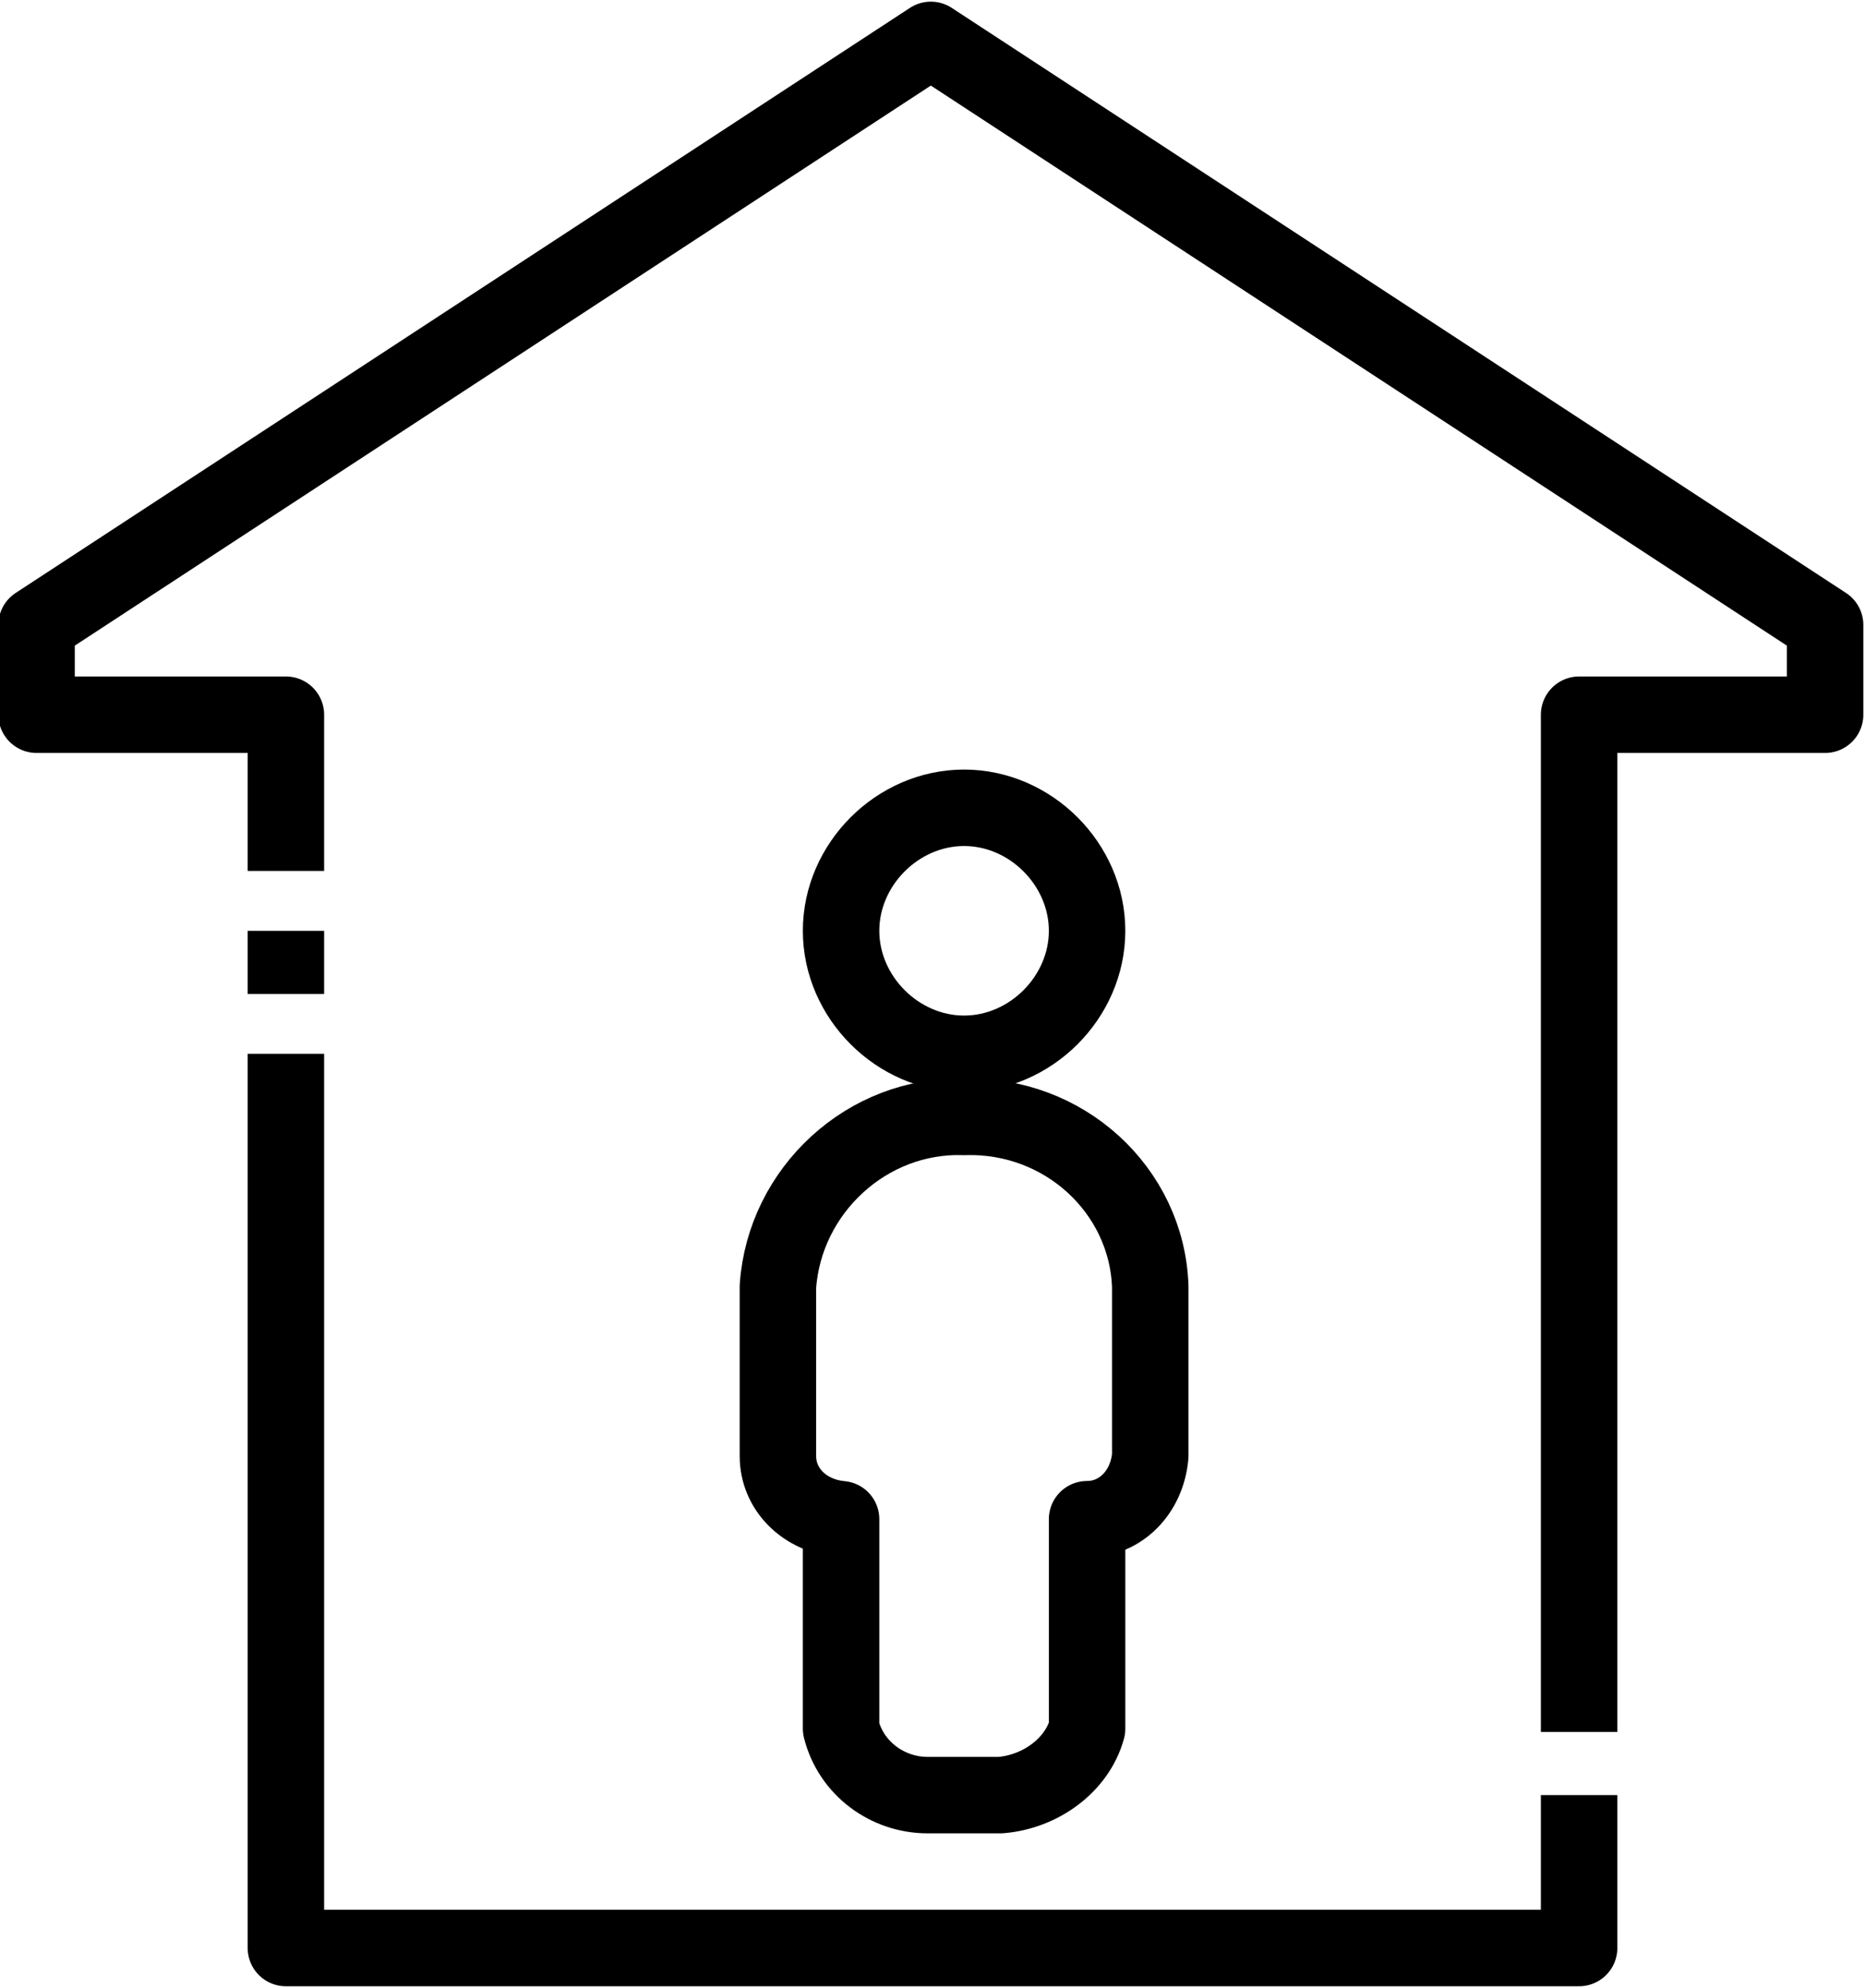 <?xml version="1.0" encoding="utf-8"?>
<!-- Generator: Adobe Illustrator 23.0.3, SVG Export Plug-In . SVG Version: 6.00 Build 0)  -->
<svg version="1.1" id="Layer_1" xmlns="http://www.w3.org/2000/svg" xmlns:xlink="http://www.w3.org/1999/xlink" x="0px" y="0px"
	 viewBox="0 0 56.1 59.8" style="enable-background:new 0 0 56.1 59.8;" xml:space="preserve">
<style type="text/css">
	.st0{clip-path:url(#SVGID_2_);fill:none;stroke:#000000;stroke-width:2.3;stroke-linejoin:round;}
</style>
<g>
	<defs>
		<rect id="SVGID_1_" y="0" width="56.1" height="59.8"/>
	</defs>
	<clipPath id="SVGID_2_">
		<use xlink:href="#SVGID_1_"  style="overflow:visible;"/>
	</clipPath>
	<path class="st0" d="M29,24.3c2,0,3.7,1.7,3.7,3.7c0,2-1.7,3.7-3.7,3.7c-2,0-3.7-1.7-3.7-3.7C25.3,26,27,24.3,29,24.3z"/>
	<path class="st0" d="M29,33.6c-2.9-0.1-5.4,2.2-5.6,5.1v5.1c0,1,0.8,1.8,1.9,1.9v6.3c0.3,1.2,1.4,2,2.6,2h2.2
		c1.2-0.1,2.3-0.9,2.6-2v-6.3c1,0,1.8-0.8,1.9-1.9v-5.1C34.5,35.8,32,33.5,29,33.6z"/>
	<polyline class="st0" points="47.5,52.1 47.5,21.5 54.9,21.5 54.9,18.8 28,1.2 1.1,18.8 1.1,21.5 8.6,21.5 8.6,26.2 	"/>
	<polyline class="st0" points="8.6,31.7 8.6,58.6 47.5,58.6 47.5,54 	"/>
	<line class="st0" x1="8.6" y1="28" x2="8.6" y2="29.9"/>
</g>
</svg>

